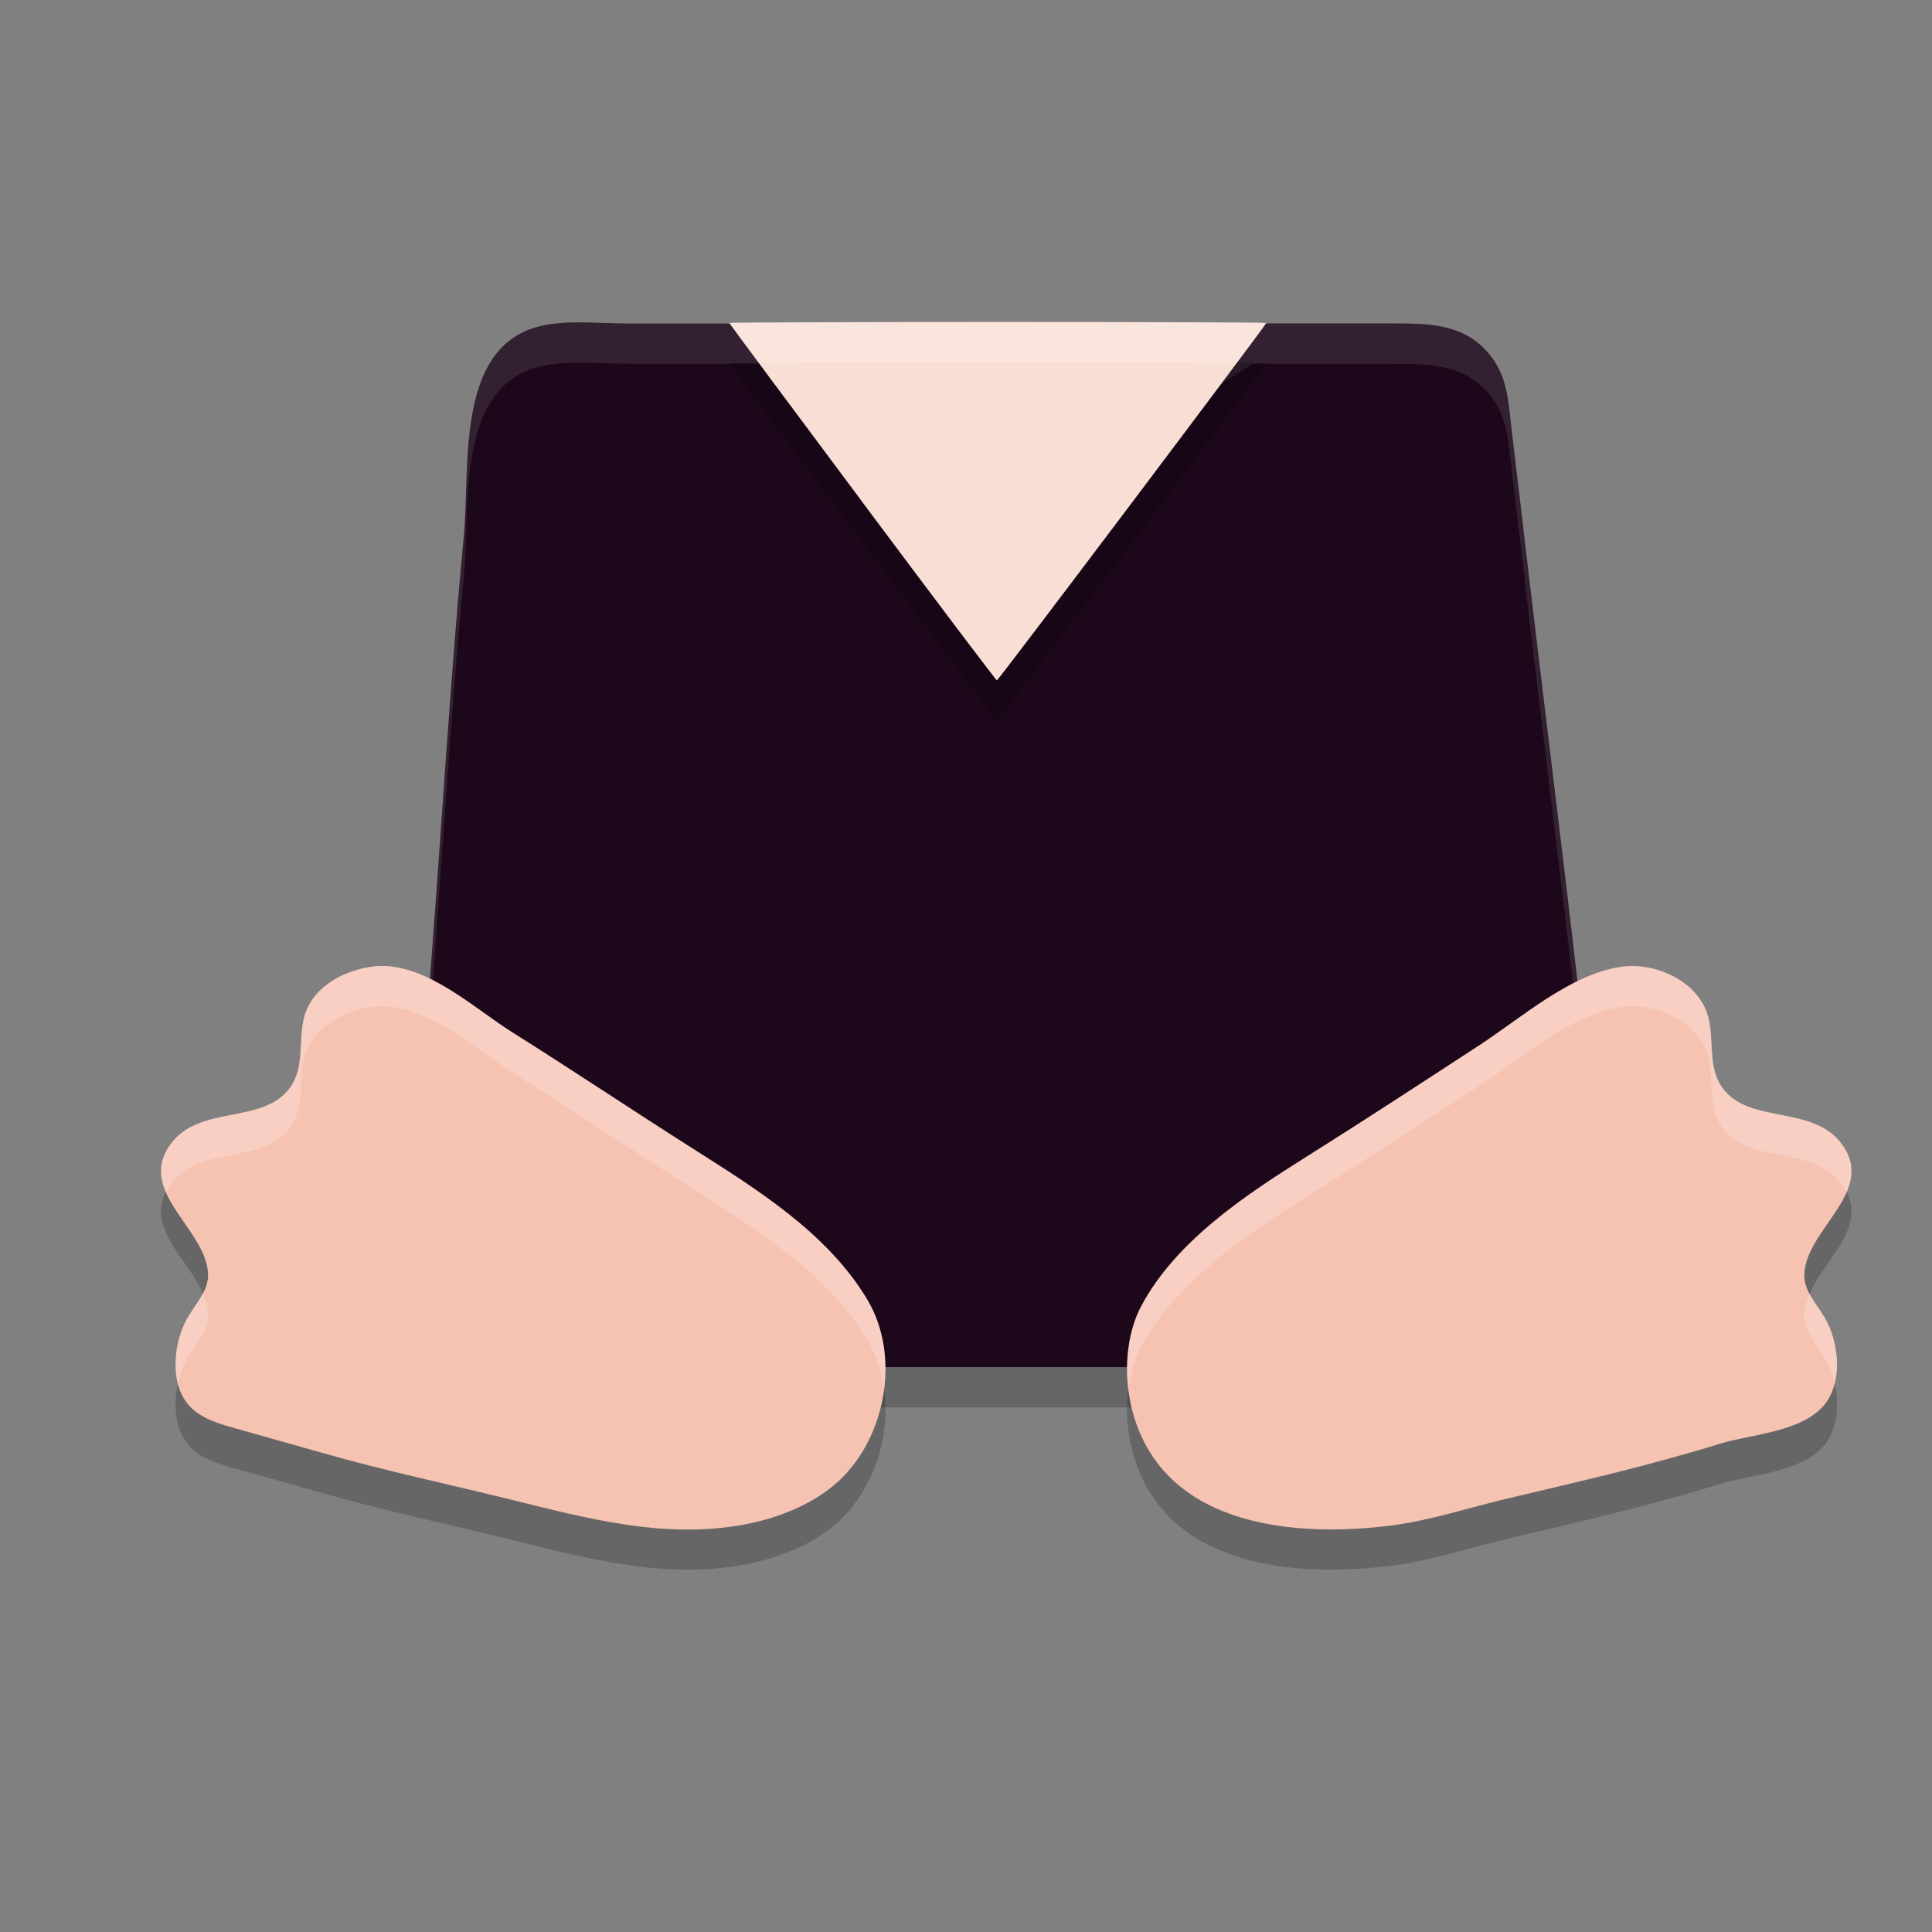 <svg xmlns="http://www.w3.org/2000/svg" width="24" height="24" version="1.1">
 <rect width="100%" height="100%" fill="#808080" stroke="none"/>
 <path style="opacity:0.2" d="M 6.831,4.528 C 5.638,4.7 5.847,6.261 5.762,7.155 5.536,9.55 5.424,11.956 5.197,14.35 c -0.05,0.532 -0.091,1.066 -0.127,1.599 -0.029,0.419 -0.081,0.793 0.205,1.145 0.315,0.388 0.759,0.389 1.212,0.389 h 2.23 7.056 2.23 c 0.381,0 0.805,0.052 1.18,-0.028 0.455,-0.097 0.775,-0.488 0.83,-0.945 0.024,-0.196 -0.034,-0.409 -0.055,-0.605 -0.042,-0.396 -0.094,-0.792 -0.136,-1.188 -0.251,-2.358 -0.55,-4.712 -0.83,-7.066 -0.071,-0.598 -0.139,-1.196 -0.212,-1.793 -0.042,-0.344 -0.044,-0.667 -0.274,-0.951 -0.309,-0.382 -0.744,-0.389 -1.191,-0.389 H 15.56 9.726 7.817 c -0.322,0 -0.668,-0.037 -0.987,0.009 z"/>
 <path style="fill:#1d081b" d="M 6.831,4.028 C 5.638,4.2 5.847,5.761 5.762,6.655 5.536,9.05 5.424,11.456 5.197,13.85 c -0.05,0.532 -0.091,1.066 -0.127,1.599 -0.029,0.419 -0.081,0.793 0.205,1.145 0.315,0.388 0.759,0.389 1.212,0.389 h 2.23 7.056 2.23 c 0.381,0 0.805,0.052 1.18,-0.028 0.455,-0.097 0.775,-0.488 0.83,-0.945 0.024,-0.196 -0.034,-0.409 -0.055,-0.605 -0.042,-0.396 -0.094,-0.792 -0.136,-1.188 -0.251,-2.358 -0.55,-4.712 -0.83,-7.066 -0.071,-0.598 -0.139,-1.196 -0.212,-1.793 -0.042,-0.344 -0.044,-0.667 -0.274,-0.951 -0.309,-0.382 -0.744,-0.389 -1.191,-0.389 H 15.56 L 12.499,6 9.726,4.019 h -1.909 c -0.322,0 -0.668,-0.037 -0.987,0.009 z"/>
 <path style="opacity:0.1;fill:#ffffff" d="m 7.323,4.006 c -0.167,-0.003 -0.333,-5.5e-4 -0.492,0.022 -1.193,0.173 -0.984,1.734 -1.068,2.627 C 5.536,9.05 5.423,11.456 5.197,13.851 c -0.05,0.532 -0.09,1.065 -0.127,1.599 -0.015,0.224 -0.035,0.434 -0.009,0.636 0.003,-0.045 0.006,-0.089 0.009,-0.136 0.036,-0.533 0.077,-1.066 0.127,-1.599 0.226,-2.395 0.339,-4.801 0.565,-7.195 0.084,-0.893 -0.124,-2.454 1.068,-2.627 0.318,-0.046 0.666,-0.01 0.987,-0.01 h 1.908 l 2.773,1.981 3.061,-1.981 h 1.758 c 0.447,0 0.882,0.007 1.191,0.389 0.23,0.284 0.231,0.607 0.273,0.951 0.073,0.598 0.141,1.196 0.212,1.794 0.28,2.354 0.578,4.708 0.829,7.065 0.042,0.396 0.094,0.792 0.136,1.188 0.008,0.072 0.021,0.147 0.032,0.222 0.009,-0.039 0.018,-0.077 0.022,-0.117 0.024,-0.196 -0.034,-0.409 -0.055,-0.604 -0.042,-0.396 -0.094,-0.792 -0.136,-1.188 -0.251,-2.358 -0.55,-4.711 -0.829,-7.065 -0.071,-0.598 -0.139,-1.196 -0.212,-1.794 -0.042,-0.344 -0.044,-0.668 -0.273,-0.951 -0.309,-0.382 -0.745,-0.389 -1.191,-0.389 h -1.758 L 12.499,6 9.726,4.019 h -1.908 c -0.161,0 -0.328,-0.009 -0.495,-0.013 z"/>
 <path style="opacity:0.2" d="M 4.717 12.5 C 4.677 12.501 4.636 12.505 4.596 12.512 C 4.236 12.568 3.855 12.781 3.771 13.164 C 3.706 13.467 3.789 13.793 3.572 14.049 C 3.232 14.45 2.487 14.239 2.135 14.691 C 1.672 15.285 2.548 15.748 2.586 16.307 C 2.601 16.531 2.425 16.698 2.322 16.883 C 2.159 17.177 2.104 17.665 2.334 17.943 C 2.479 18.118 2.709 18.182 2.918 18.242 C 3.285 18.347 3.654 18.446 4.021 18.551 C 4.788 18.77 5.567 18.934 6.34 19.125 C 7.29 19.36 8.246 19.618 9.23 19.439 C 9.651 19.363 10.108 19.189 10.424 18.895 C 11.01 18.347 11.191 17.337 10.771 16.639 C 10.272 15.808 9.388 15.264 8.592 14.758 C 7.846 14.284 7.11 13.791 6.361 13.32 C 5.889 13.023 5.317 12.483 4.717 12.5 z M 20.305 12.5 C 20.249 12.498 20.192 12.502 20.139 12.51 C 19.507 12.601 18.897 13.147 18.373 13.488 C 17.662 13.951 16.948 14.418 16.23 14.869 C 15.474 15.344 14.603 15.918 14.174 16.73 C 14.051 16.963 14.001 17.245 14 17.506 C 14 17.713 14.033 17.929 14.096 18.127 C 14.526 19.474 16.107 19.601 17.291 19.449 C 17.767 19.388 18.237 19.232 18.703 19.121 C 19.592 18.91 20.48 18.709 21.354 18.438 C 21.766 18.309 22.464 18.291 22.713 17.883 C 22.887 17.597 22.833 17.166 22.678 16.887 C 22.58 16.711 22.407 16.544 22.414 16.332 C 22.432 15.76 23.334 15.295 22.865 14.693 C 22.512 14.241 21.768 14.453 21.428 14.051 C 21.204 13.787 21.3 13.452 21.223 13.143 C 21.124 12.75 20.698 12.512 20.305 12.5 z"/>
 <path style="fill:#f6c3b3" d="M 4.715 12 C 4.675 12.001 4.636 12.005 4.596 12.012 C 4.236 12.068 3.855 12.282 3.771 12.666 C 3.706 12.969 3.789 13.295 3.572 13.551 C 3.232 13.952 2.487 13.741 2.135 14.193 C 1.672 14.787 2.546 15.25 2.584 15.809 C 2.599 16.033 2.425 16.198 2.322 16.383 C 2.159 16.677 2.104 17.165 2.334 17.443 C 2.479 17.618 2.709 17.682 2.918 17.742 C 3.285 17.847 3.654 17.948 4.021 18.053 C 4.788 18.272 5.567 18.436 6.34 18.627 C 7.29 18.862 8.246 19.12 9.23 18.941 C 9.651 18.865 10.106 18.689 10.422 18.395 C 11.008 17.847 11.191 16.837 10.771 16.139 C 10.272 15.308 9.386 14.764 8.59 14.258 C 7.844 13.784 7.11 13.293 6.361 12.822 C 5.889 12.525 5.315 11.983 4.715 12 z M 20.305 12 C 20.249 11.998 20.192 12.002 20.139 12.01 C 19.507 12.101 18.895 12.647 18.371 12.988 C 17.661 13.451 16.948 13.918 16.23 14.369 C 15.474 14.844 14.603 15.418 14.174 16.23 C 14.051 16.463 14.001 16.745 14 17.006 C 14 17.213 14.033 17.429 14.096 17.627 C 14.526 18.974 16.107 19.101 17.291 18.949 C 17.767 18.888 18.237 18.732 18.703 18.621 C 19.592 18.41 20.48 18.209 21.354 17.938 C 21.766 17.809 22.462 17.791 22.711 17.383 C 22.885 17.097 22.833 16.666 22.678 16.387 C 22.58 16.211 22.407 16.044 22.414 15.832 C 22.432 15.26 23.334 14.795 22.865 14.193 C 22.512 13.741 21.766 13.953 21.426 13.551 C 21.202 13.287 21.3 12.952 21.223 12.643 C 21.124 12.25 20.698 12.012 20.305 12 z"/>
 <path style="opacity:0.2" d="M 10.713,6.737 C 9.804,5.52 9.06,4.518 9.06,4.512 c 0,-0.006 1.501,-0.012 3.335,-0.012 1.834,0 3.335,0.005 3.335,0.012 0,0.023 -3.328,4.44 -3.346,4.44 -0.01,0 -0.762,-0.996 -1.671,-2.214 z"/>
 <path style="fill:#f9ded5" d="M 10.713,6.237 C 9.804,5.02 9.06,4.018 9.06,4.012 c 0,-0.006 1.501,-0.012 3.335,-0.012 1.834,0 3.335,0.005 3.335,0.012 0,0.023 -3.328,4.44 -3.346,4.44 -0.01,0 -0.762,-0.996 -1.671,-2.214 z"/>
 <path style="opacity:0.2;fill:#ffffff" d="m 12.395,4 c -1.834,0 -3.335,0.005 -3.335,0.012 0,0.002 0.186,0.253 0.364,0.494 0.544,-0.004 1.66,-0.006 2.971,-0.006 1.311,0 2.425,0.002 2.97,0.006 0.21,-0.282 0.365,-0.49 0.365,-0.494 0,-0.006 -1.501,-0.012 -3.335,-0.012 z"/>
 <path style="opacity:0.2;fill:#ffffff" d="m 22.482,16.074 c -0.037,0.085 -0.066,0.17 -0.068,0.259 -0.007,0.212 0.165,0.378 0.263,0.554 0.049,0.089 0.088,0.195 0.112,0.306 0.069,-0.265 0.011,-0.583 -0.112,-0.806 -0.057,-0.104 -0.137,-0.205 -0.194,-0.312 z"/>
 <path style="opacity:0.2;fill:#ffffff" d="m 2.519,16.066 c -0.057,0.109 -0.137,0.21 -0.196,0.316 -0.121,0.219 -0.183,0.545 -0.112,0.812 0.025,-0.114 0.063,-0.223 0.112,-0.312 0.102,-0.185 0.278,-0.351 0.263,-0.575 -0.006,-0.082 -0.032,-0.162 -0.066,-0.241 z"/>
 <path style="opacity:0.2;fill:#ffffff" d="M 4.717 12 C 4.677 12.001 4.636 12.005 4.596 12.012 C 4.236 12.068 3.855 12.281 3.771 12.664 C 3.706 12.967 3.789 13.293 3.572 13.549 C 3.232 13.95 2.487 13.739 2.135 14.191 C 1.963 14.411 1.976 14.613 2.061 14.809 C 2.08 14.77 2.104 14.731 2.135 14.691 C 2.487 14.239 3.232 14.45 3.572 14.049 C 3.789 13.793 3.706 13.467 3.771 13.164 C 3.855 12.781 4.236 12.568 4.596 12.512 C 4.636 12.505 4.677 12.501 4.717 12.5 C 5.317 12.483 5.889 13.023 6.361 13.32 C 7.11 13.791 7.846 14.284 8.592 14.758 C 9.388 15.264 10.272 15.808 10.771 16.639 C 10.885 16.827 10.953 17.039 10.982 17.258 C 11.033 16.87 10.97 16.469 10.771 16.139 C 10.272 15.308 9.388 14.764 8.592 14.258 C 7.846 13.784 7.11 13.291 6.361 12.82 C 5.889 12.523 5.317 11.983 4.717 12 z M 20.305 12 C 20.249 11.998 20.192 12.002 20.139 12.01 C 19.507 12.101 18.897 12.649 18.373 12.99 C 17.662 13.453 16.948 13.918 16.23 14.369 C 15.474 14.844 14.603 15.42 14.174 16.232 C 14.051 16.465 14.001 16.747 14 17.008 C 14 17.093 14.007 17.178 14.018 17.264 C 14.041 17.078 14.089 16.893 14.174 16.732 C 14.603 15.92 15.474 15.344 16.23 14.869 C 16.948 14.418 17.662 13.953 18.373 13.49 C 18.897 13.149 19.507 12.601 20.139 12.51 C 20.192 12.502 20.249 12.498 20.305 12.5 C 20.698 12.512 21.124 12.75 21.223 13.143 C 21.3 13.452 21.204 13.787 21.428 14.051 C 21.768 14.453 22.512 14.241 22.865 14.693 C 22.896 14.733 22.92 14.772 22.939 14.811 C 23.024 14.615 23.037 14.413 22.865 14.193 C 22.512 13.741 21.768 13.953 21.428 13.551 C 21.204 13.287 21.3 12.952 21.223 12.643 C 21.124 12.25 20.698 12.012 20.305 12 z"/>
</svg>
